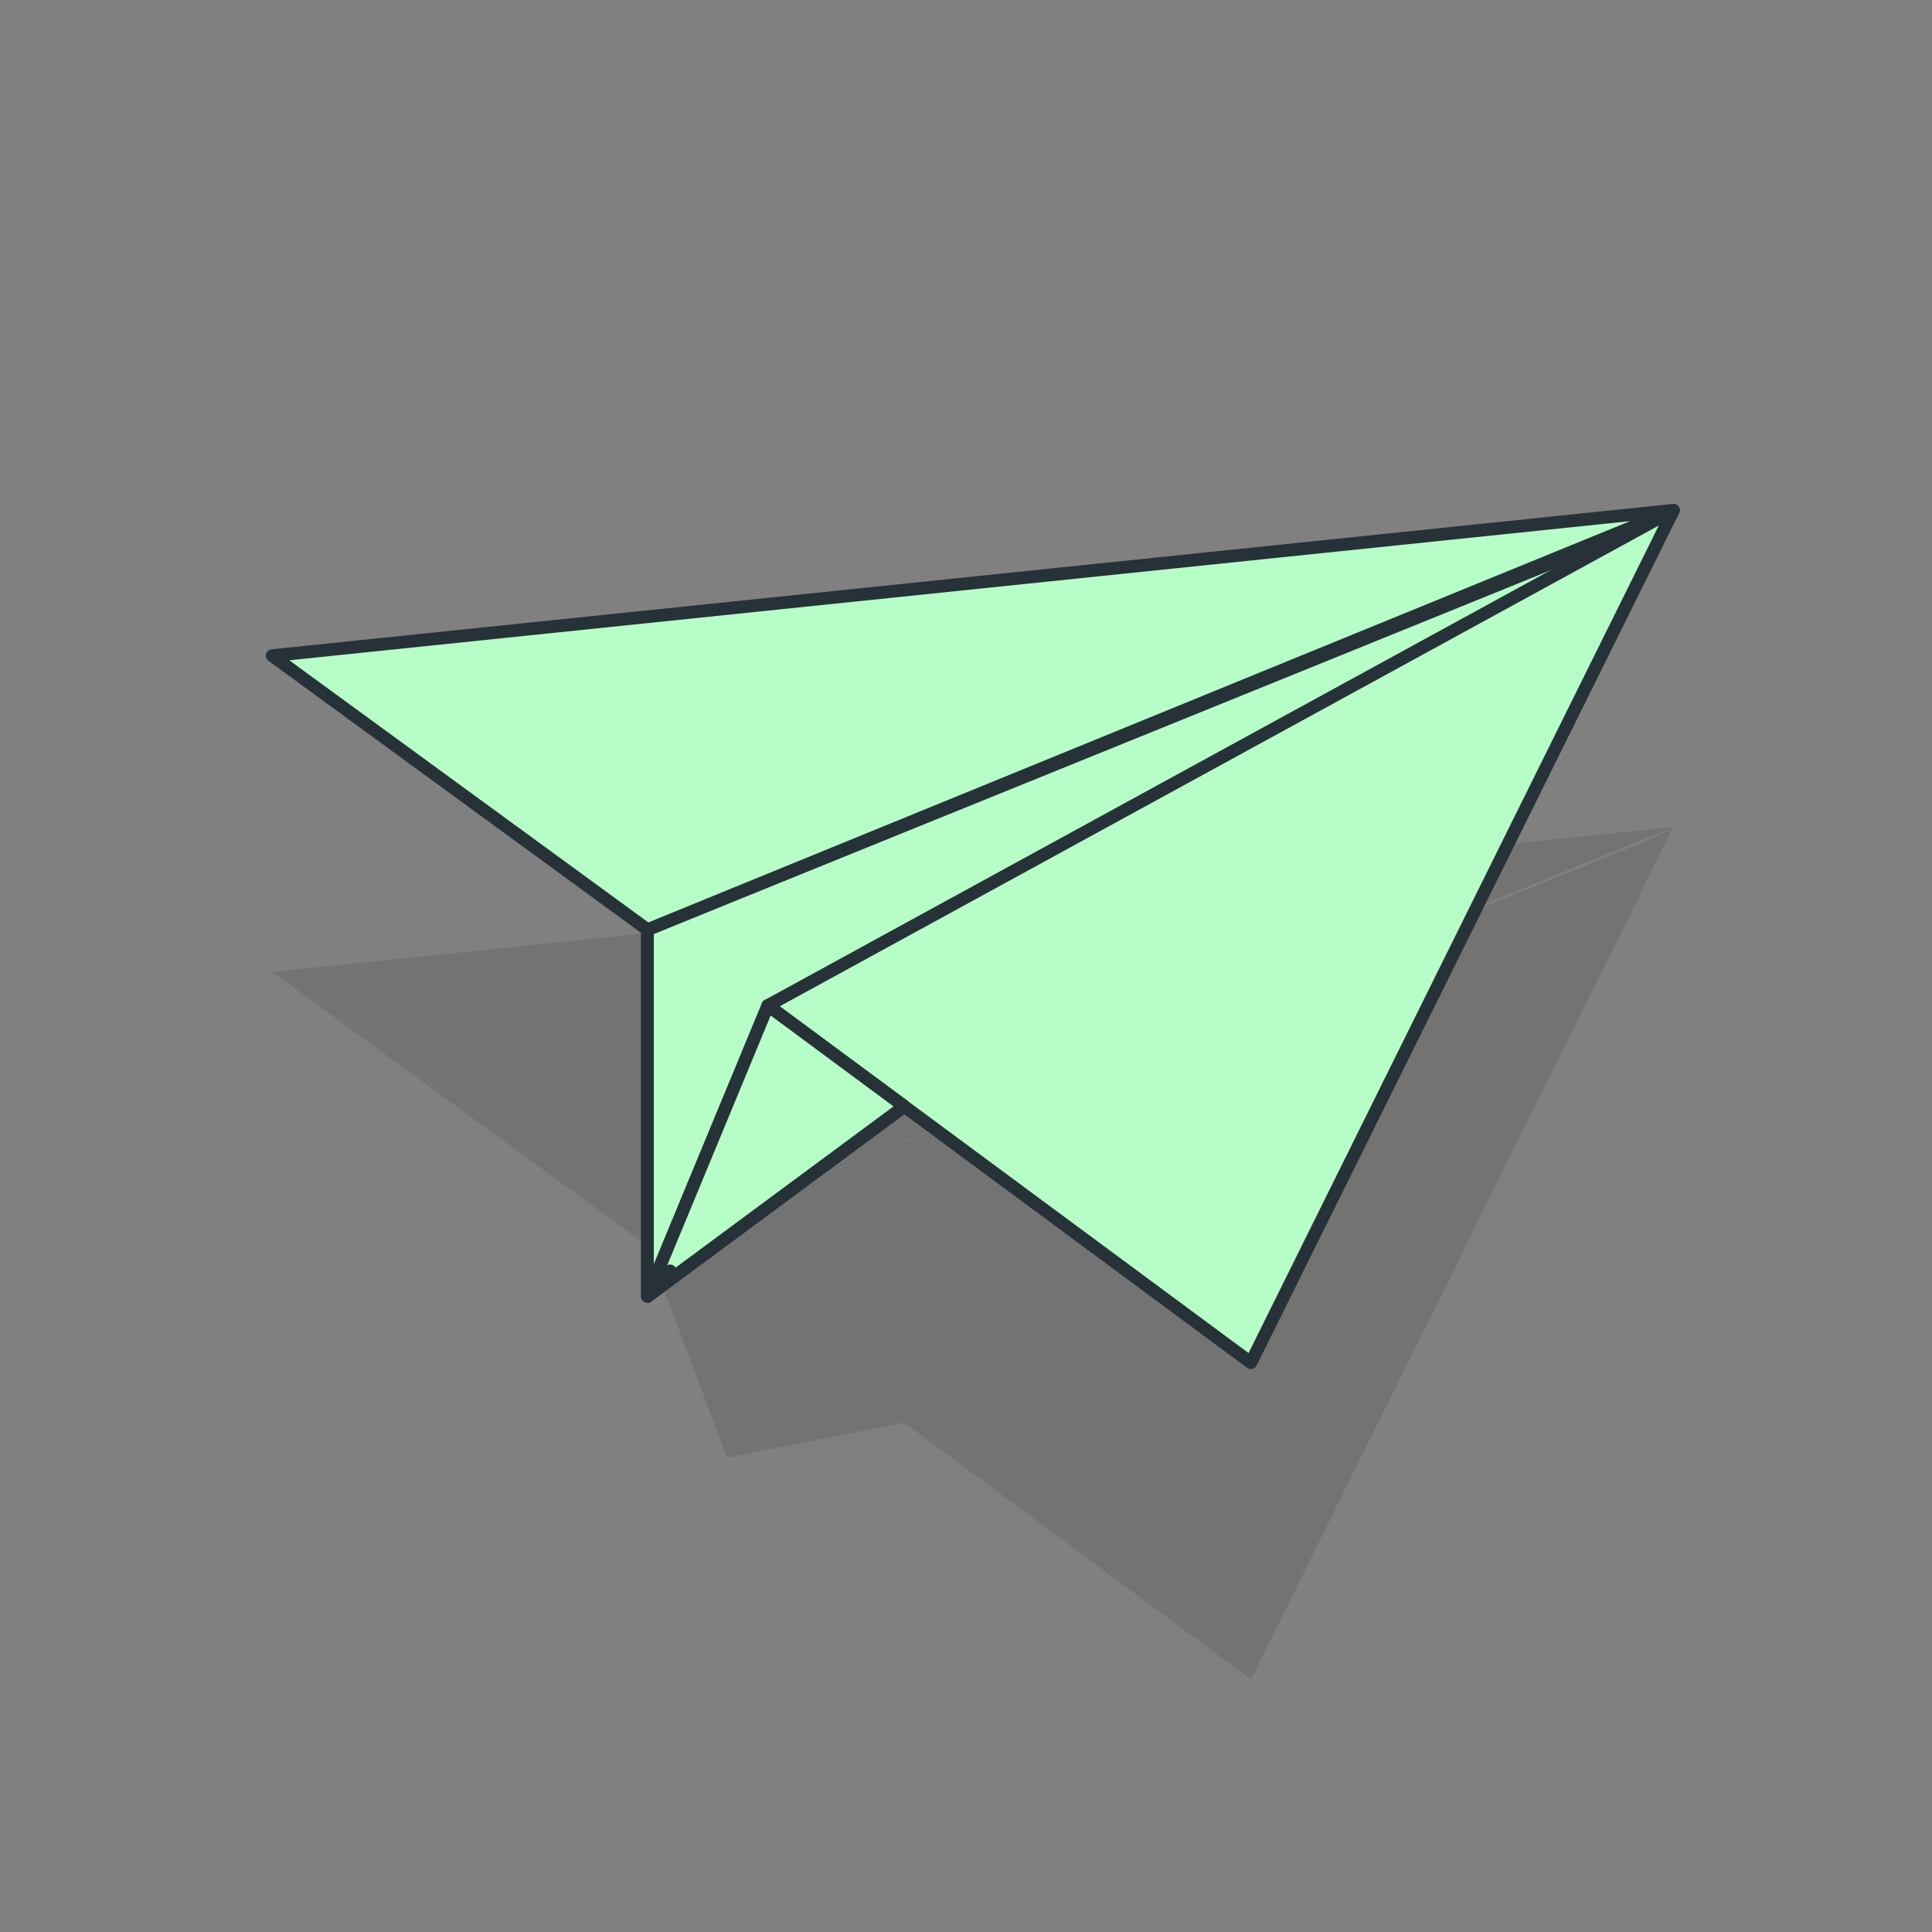 <?xml version="1.0" encoding="UTF-8"?>
<svg id="Calque_1" xmlns="http://www.w3.org/2000/svg" version="1.1" viewBox="0 0 42.52 42.52">
  <rect x="0" y="0" width="42.52" height="42.52" fill="#808080" stroke="none"/>
  <!-- Generator: Adobe Illustrator 29.2.0, SVG Export Plug-In . SVG Version: 2.1.0 Build 108)  -->
  <defs>
    <style>
      .st0 {
        isolation: isolate;
        opacity: .1;
      }

      .st1 {
        fill: #b7fdc8;
        stroke: #263238;
        stroke-linecap: round;
        stroke-linejoin: round;
        stroke-width: .28px;
      }
    </style>
  </defs>
  <g class="st0">
    <polygon points="5.99 21.39 14.25 27.42 36.83 18.2 5.99 21.39"/>
    <polygon points="36.83 18.2 36.32 18.47 36.32 18.47 14.25 27.42 16 32.08 19.9 31.31 27.53 36.96 36.83 18.2"/>
  </g>
  <g>
    <polygon class="st1" points="14.25 20.46 14.25 28.53 36.32 11.51 14.25 20.46"/>
    <polygon class="st1" points="14.25 20.46 14.25 28.53 36.32 11.51 14.25 20.46"/>
    <polygon class="st1" points="14.25 20.46 36.83 11.23 5.99 14.43 14.25 20.46"/>
    <polygon class="st1" points="16.9 22.13 27.53 29.99 36.83 11.23 16.9 22.13"/>
    <polygon class="st1" points="16.9 22.13 14.25 28.53 19.9 24.35 16.9 22.13"/>
    <polygon class="st1" points="16.9 22.13 14.25 28.53 19.9 24.35 16.9 22.13"/>
    <path class="st1" d="M14.28,28.18c.16-.07.31-.14.47-.21"/>
  </g>
</svg>